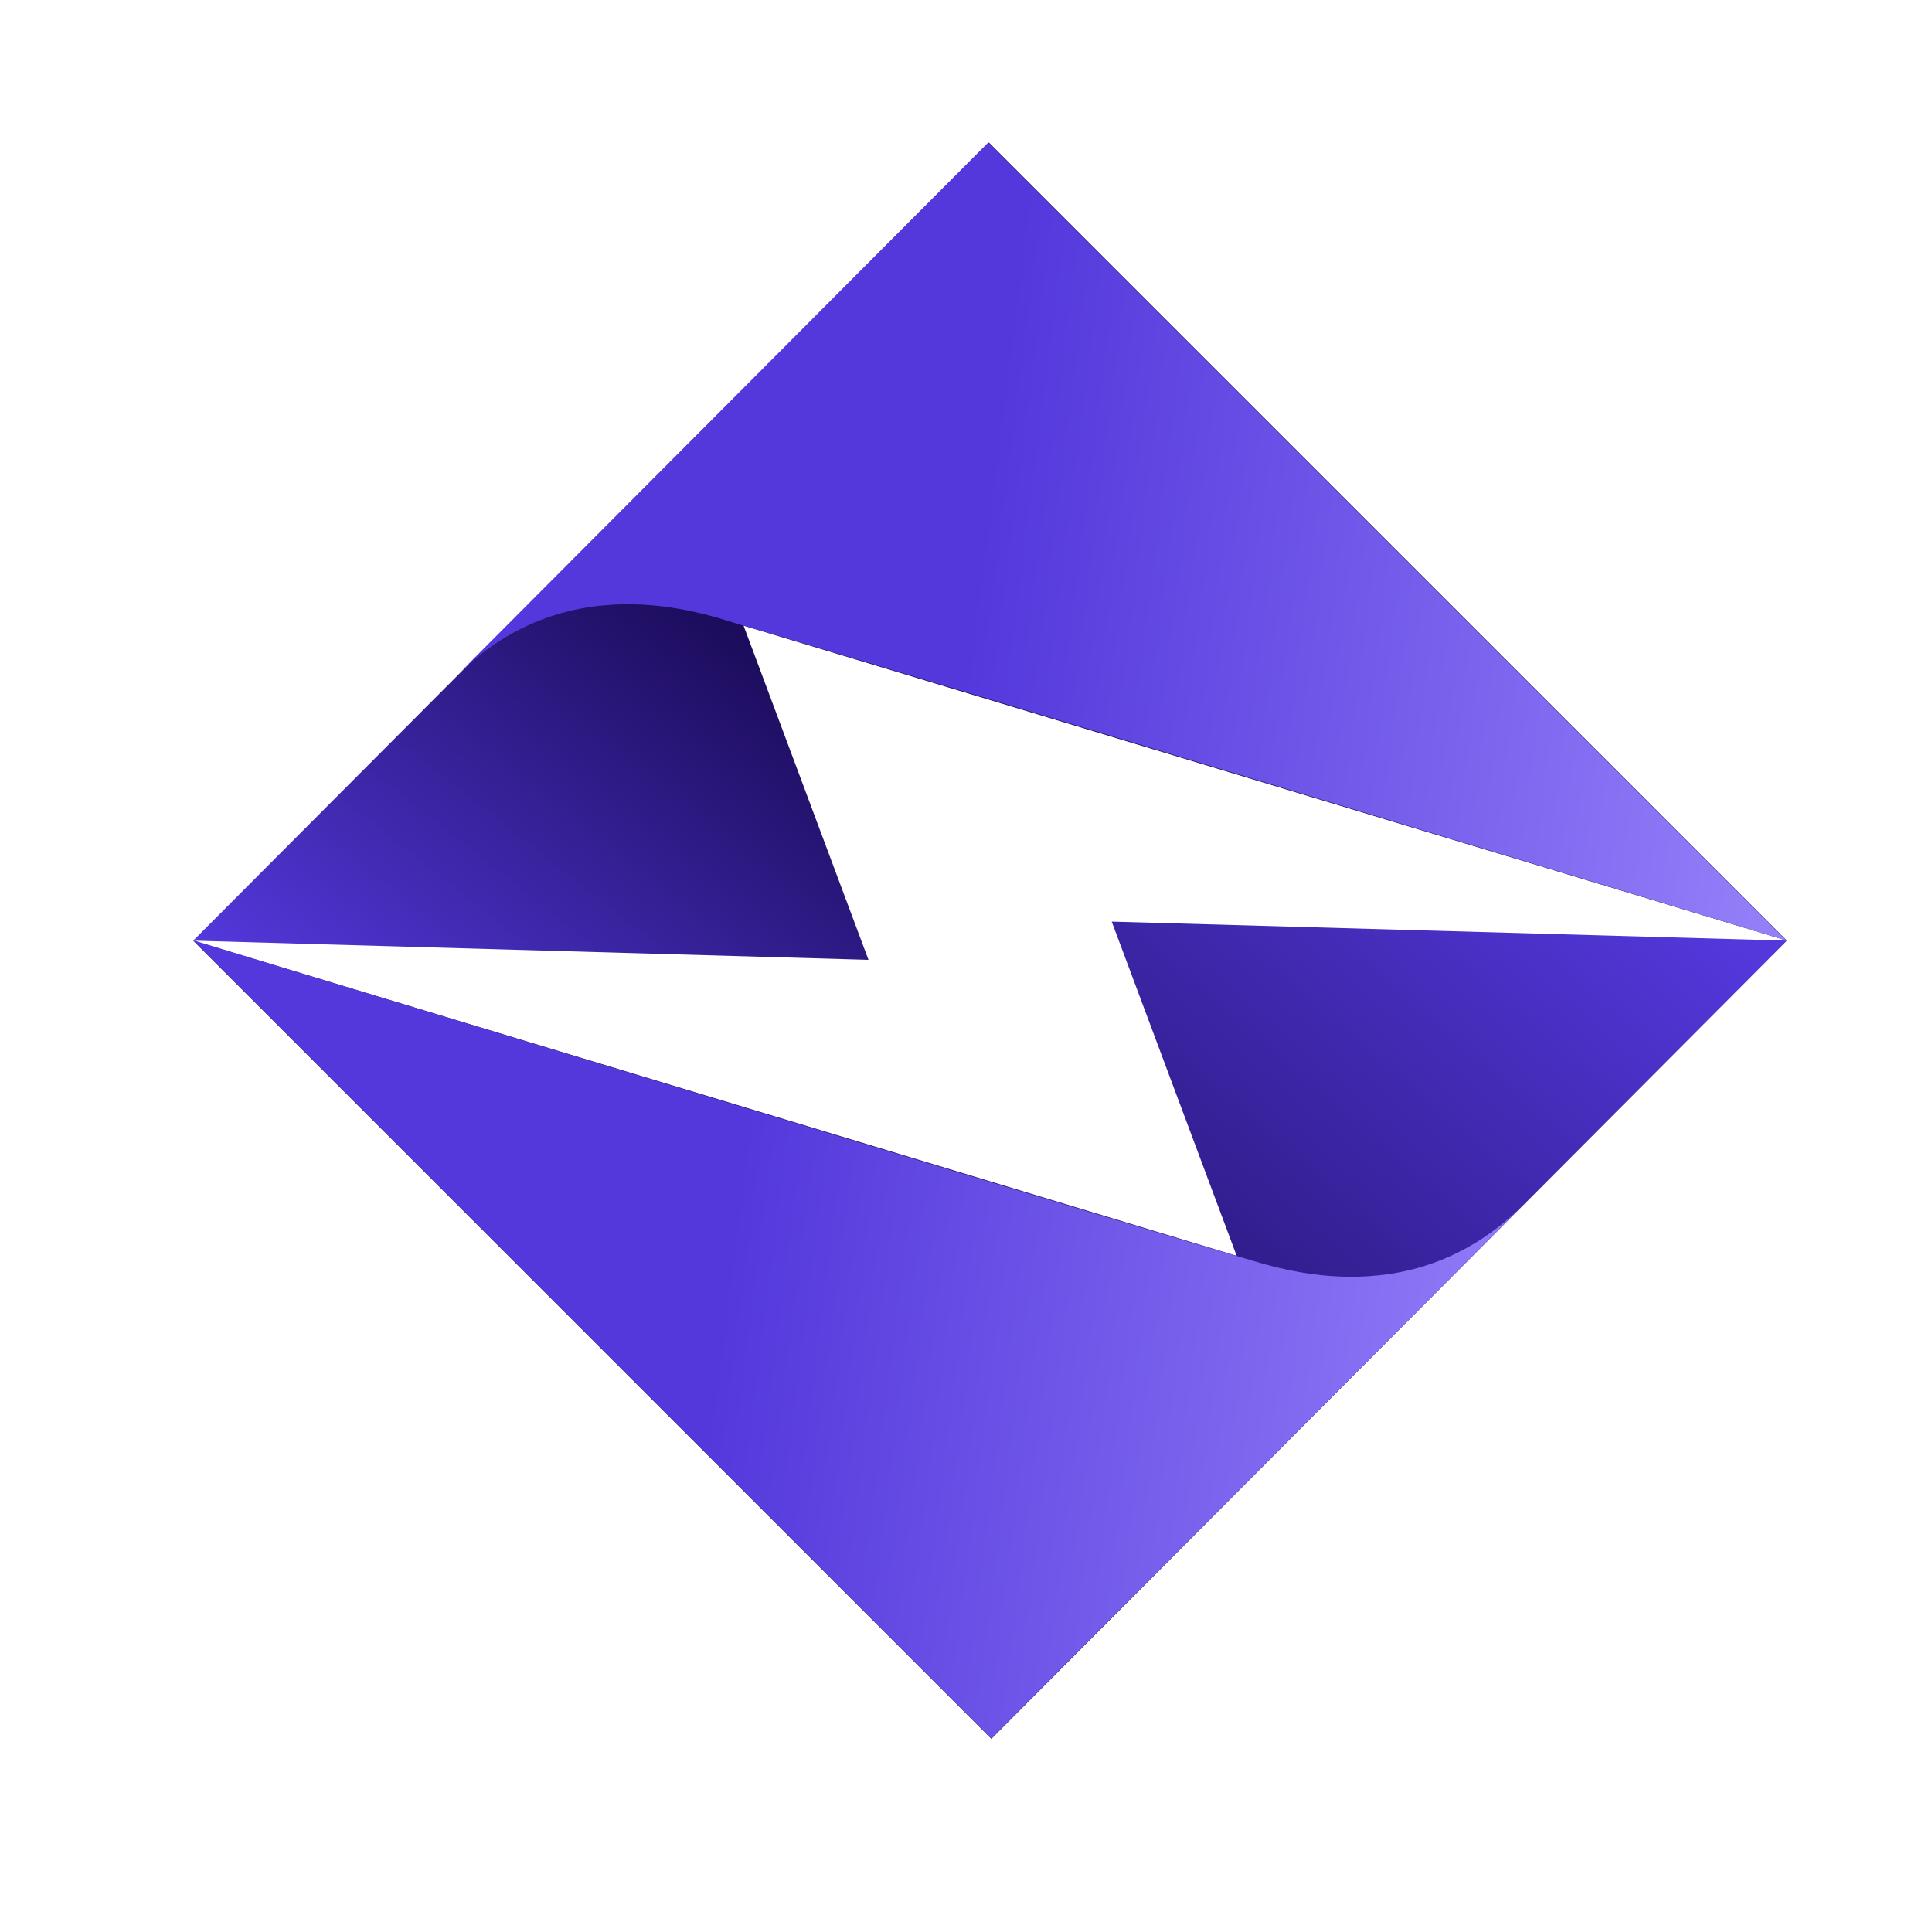 <svg width="40" height="40" viewBox="0 0 40 40" fill="none" xmlns="http://www.w3.org/2000/svg">
<path d="M25.604 26L4 19.475L20.525 36L36.998 19.475L23.017 19.081L25.604 26Z" fill="url(#paint0_linear_109_2)"/>
<path d="M4 19.468C4 19.468 23.766 25.478 25.604 26.004C26.241 26.173 29.15 27.333 31.537 24.947L20.525 35.993L4 19.468Z" fill="url(#paint1_linear_109_2)"/>
<path d="M15.395 12.953L36.998 19.475L20.474 2.95L4 19.475L17.981 19.872L15.395 12.953Z" fill="url(#paint2_linear_109_2)"/>
<path d="M36.986 19.472C36.986 19.472 17.22 13.47 15.382 12.95C14.745 12.77 11.827 11.609 9.449 13.996L20.461 2.95L36.986 19.472Z" fill="url(#paint3_linear_109_2)"/>
<defs>
<linearGradient id="paint0_linear_109_2" x1="7.976" y1="33.173" x2="26.804" y2="11.481" gradientUnits="userSpaceOnUse">
<stop offset="0.332" stop-color="#1C0C5B"/>
<stop offset="1" stop-color="#5438DC"/>
</linearGradient>
<linearGradient id="paint1_linear_109_2" x1="15.009" y1="26.683" x2="40.54" y2="29.923" gradientUnits="userSpaceOnUse">
<stop stop-color="#5438DC"/>
<stop offset="0.81" stop-color="#A28EFF"/>
</linearGradient>
<linearGradient id="paint2_linear_109_2" x1="21.602" y1="18.08" x2="14.194" y2="27.472" gradientUnits="userSpaceOnUse">
<stop stop-color="#1C0C5B"/>
<stop offset="1" stop-color="#5438DC"/>
</linearGradient>
<linearGradient id="paint3_linear_109_2" x1="20.458" y1="10.163" x2="45.988" y2="13.404" gradientUnits="userSpaceOnUse">
<stop stop-color="#5438DC"/>
<stop offset="0.81" stop-color="#A28EFF"/>
</linearGradient>
</defs>
</svg>
